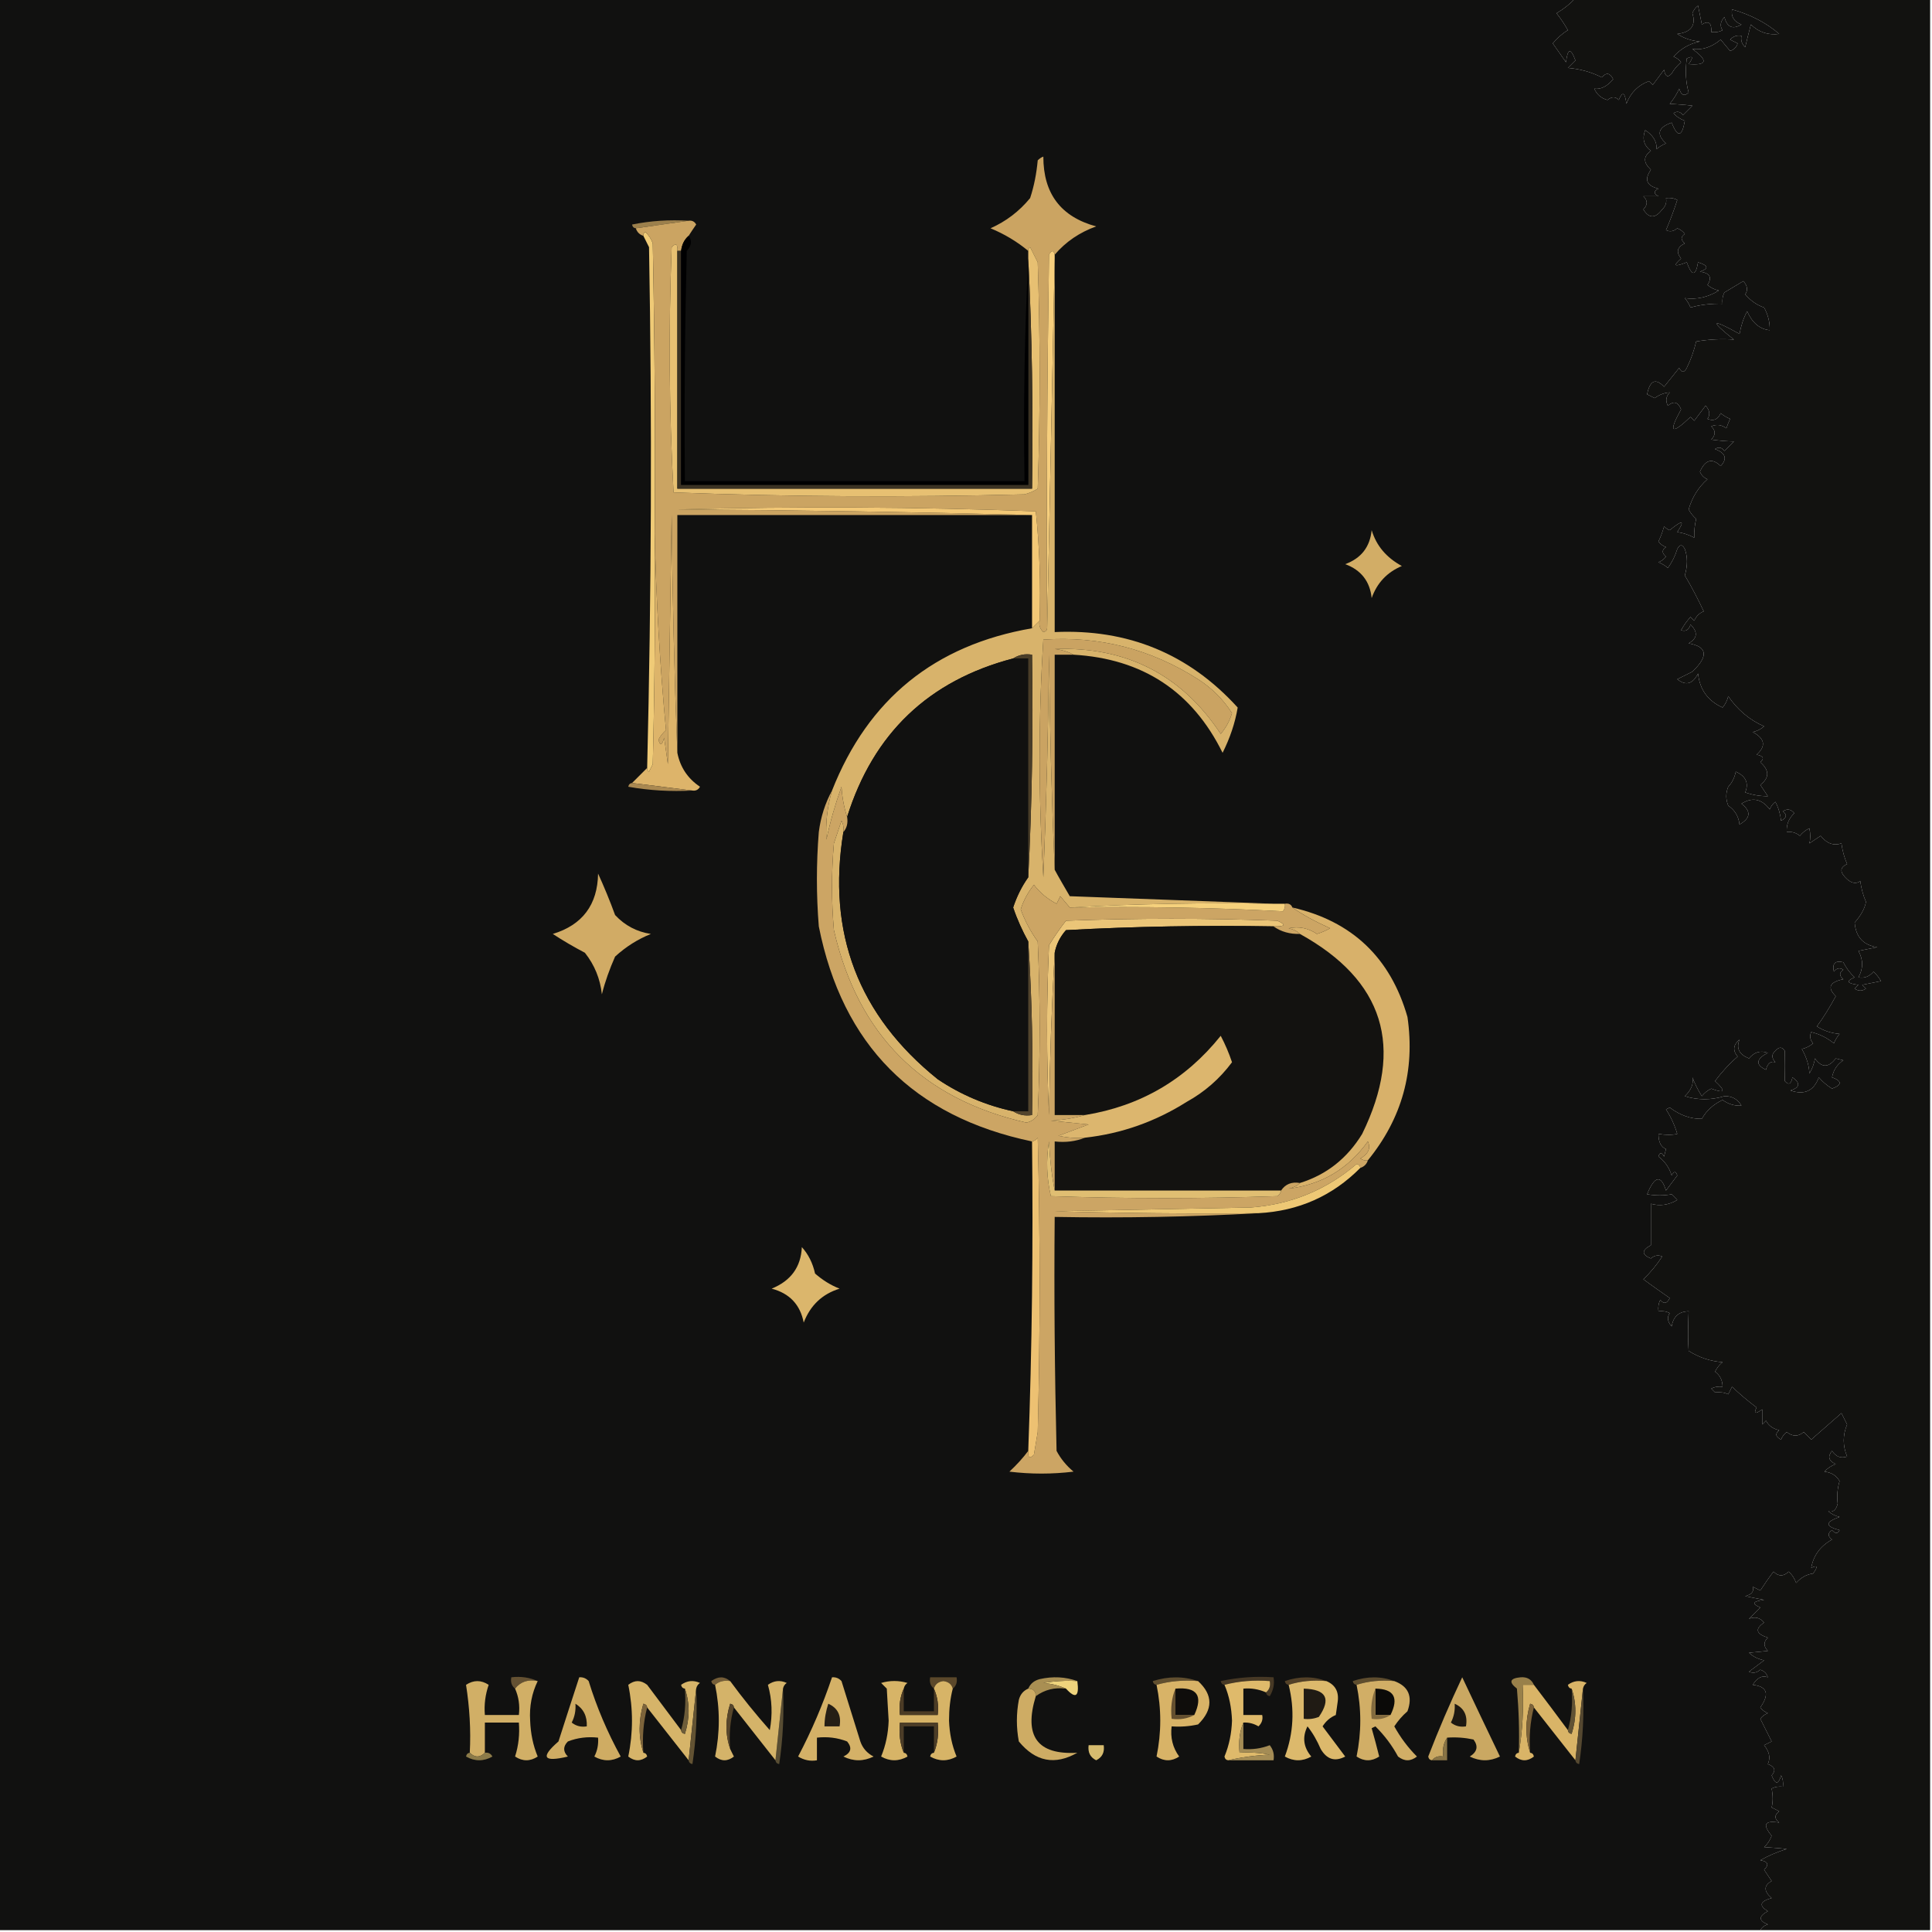 <?xml version="1.0" encoding="UTF-8"?>
<svg xmlns="http://www.w3.org/2000/svg" xmlns:xlink="http://www.w3.org/1999/xlink" width="32px" height="32px" viewBox="0 0 32 32" version="1.1">
<g id="surface1">
<path style=" stroke:none;fill-rule:evenodd;fill:rgb(6.667%,6.667%,6.275%);fill-opacity:1;" d="M -0.031 -0.031 C 8.676 -0.031 17.387 -0.031 26.094 -0.031 C 26.004 0.066 25.902 0.148 25.781 0.219 C 25.852 0.309 25.914 0.402 25.969 0.5 C 25.871 0.559 25.789 0.633 25.719 0.719 C 25.793 0.824 25.863 0.926 25.938 1.031 C 25.965 0.801 26.016 0.789 26.094 1 C 26.051 1.043 26.012 1.082 25.969 1.125 C 26.164 1.141 26.352 1.191 26.531 1.281 C 26.605 1.195 26.668 1.207 26.719 1.312 C 26.621 1.43 26.516 1.484 26.406 1.469 C 26.449 1.566 26.523 1.629 26.625 1.656 C 26.695 1.598 26.758 1.598 26.812 1.656 C 26.875 1.508 26.914 1.527 26.938 1.719 C 27.008 1.535 27.133 1.41 27.312 1.344 C 27.332 1.363 27.355 1.387 27.375 1.406 C 27.438 1.324 27.5 1.238 27.562 1.156 C 27.582 1.27 27.625 1.289 27.688 1.219 C 27.727 1.148 27.781 1.086 27.844 1.031 C 27.812 0.988 27.77 0.957 27.719 0.938 C 27.836 0.809 27.98 0.723 28.156 0.688 C 28.02 0.676 27.895 0.637 27.781 0.562 C 28.012 0.535 28.094 0.418 28.031 0.219 C 28.051 0.168 28.082 0.125 28.125 0.094 C 28.145 0.199 28.168 0.301 28.188 0.406 C 28.301 0.336 28.352 0.379 28.344 0.531 C 28.41 0.539 28.473 0.531 28.531 0.5 C 28.484 0.434 28.492 0.359 28.562 0.281 C 28.605 0.453 28.699 0.492 28.844 0.406 C 28.719 0.359 28.668 0.273 28.688 0.156 C 28.996 0.242 29.258 0.379 29.469 0.562 C 29.289 0.586 29.133 0.535 29 0.406 C 28.961 0.555 28.93 0.68 28.906 0.781 C 28.852 0.73 28.828 0.668 28.844 0.594 C 28.77 0.578 28.707 0.602 28.656 0.656 C 28.699 0.676 28.738 0.699 28.781 0.719 C 28.762 0.781 28.719 0.824 28.656 0.844 C 28.605 0.781 28.551 0.719 28.5 0.656 C 28.352 0.781 28.195 0.832 28.031 0.812 C 28.297 1.004 28.277 1.086 27.969 1.062 C 28.051 0.949 28.043 0.918 27.938 0.969 C 27.91 1.176 27.922 1.363 27.969 1.531 C 27.898 1.602 27.848 1.578 27.812 1.469 C 27.773 1.559 27.719 1.645 27.656 1.719 C 27.766 1.727 27.891 1.734 28.031 1.75 C 27.98 1.801 27.926 1.855 27.875 1.906 C 27.832 1.848 27.777 1.836 27.719 1.875 C 27.77 1.934 27.832 1.973 27.906 2 C 27.859 2.273 27.785 2.281 27.688 2.031 C 27.461 2.109 27.43 2.227 27.594 2.375 C 27.535 2.398 27.484 2.43 27.438 2.469 C 27.445 2.348 27.383 2.242 27.25 2.156 C 27.195 2.297 27.227 2.41 27.344 2.5 C 27.215 2.59 27.215 2.691 27.344 2.812 C 27.23 2.973 27.273 3.078 27.469 3.125 C 27.387 3.168 27.387 3.207 27.469 3.25 C 27.387 3.25 27.301 3.25 27.219 3.25 C 27.293 3.32 27.293 3.391 27.219 3.469 C 27.312 3.621 27.418 3.621 27.531 3.469 C 27.586 3.418 27.609 3.355 27.594 3.281 C 27.66 3.273 27.723 3.281 27.781 3.312 C 27.727 3.48 27.664 3.648 27.594 3.812 C 27.66 3.844 27.723 3.832 27.781 3.781 C 27.832 3.801 27.875 3.832 27.906 3.875 C 27.836 3.922 27.836 3.973 27.906 4.031 C 27.777 4.094 27.758 4.176 27.844 4.281 C 27.703 4.406 27.734 4.426 27.938 4.344 C 28.023 4.578 28.086 4.578 28.125 4.344 C 28.297 4.398 28.305 4.449 28.156 4.5 C 28.32 4.52 28.363 4.594 28.281 4.719 C 28.336 4.766 28.398 4.797 28.469 4.812 C 28.285 4.926 28.098 4.965 27.906 4.938 C 27.945 4.984 27.977 5.035 28 5.094 C 28.16 5.047 28.34 5.027 28.531 5.031 C 28.523 4.965 28.531 4.902 28.562 4.844 C 28.668 4.781 28.77 4.719 28.875 4.656 C 28.945 4.734 28.953 4.809 28.906 4.875 C 28.992 4.977 29.094 5.051 29.219 5.094 C 29.285 5.215 29.316 5.34 29.312 5.469 C 29.148 5.453 29.023 5.348 28.938 5.156 C 28.875 5.273 28.836 5.398 28.812 5.531 C 28.344 5.27 28.312 5.301 28.719 5.625 C 28.516 5.609 28.309 5.621 28.094 5.656 C 28.059 5.805 28.008 5.953 27.938 6.094 C 27.895 6.176 27.855 6.176 27.812 6.094 C 27.73 6.199 27.645 6.301 27.562 6.406 C 27.422 6.258 27.328 6.301 27.281 6.531 C 27.324 6.551 27.363 6.574 27.406 6.594 C 27.488 6.535 27.574 6.504 27.656 6.5 C 27.594 6.566 27.582 6.637 27.625 6.719 C 27.723 6.637 27.793 6.656 27.844 6.781 C 27.629 7.168 27.684 7.207 28 6.906 C 28.02 6.926 28.043 6.949 28.062 6.969 C 28.125 6.887 28.188 6.801 28.25 6.719 C 28.32 6.797 28.328 6.871 28.281 6.938 C 28.383 6.98 28.453 6.949 28.5 6.844 C 28.547 6.883 28.598 6.914 28.656 6.938 C 28.629 6.996 28.609 7.047 28.594 7.094 C 28.516 7.035 28.43 7.023 28.344 7.062 C 28.418 7.133 28.418 7.203 28.344 7.281 C 28.457 7.297 28.582 7.309 28.719 7.312 C 28.668 7.363 28.613 7.418 28.562 7.469 C 28.52 7.41 28.465 7.398 28.406 7.438 C 28.582 7.504 28.613 7.598 28.5 7.719 C 28.359 7.582 28.246 7.613 28.156 7.812 C 28.18 7.871 28.223 7.914 28.281 7.938 C 28.129 8.07 28.027 8.238 27.969 8.438 C 28 8.496 28.043 8.551 28.094 8.594 C 28.07 8.688 28.059 8.793 28.062 8.906 C 27.977 8.859 27.883 8.828 27.781 8.812 C 27.91 8.617 27.871 8.605 27.656 8.781 C 27.621 8.77 27.59 8.746 27.562 8.719 C 27.539 8.805 27.508 8.887 27.469 8.969 C 27.5 9.012 27.543 9.043 27.594 9.062 C 27.523 9.109 27.523 9.16 27.594 9.219 C 27.562 9.262 27.52 9.293 27.469 9.312 C 27.527 9.336 27.578 9.367 27.625 9.406 C 27.695 9.312 27.746 9.207 27.781 9.094 C 27.824 9.012 27.863 9.012 27.906 9.094 C 27.953 9.223 27.953 9.367 27.906 9.531 C 28.023 9.727 28.125 9.926 28.219 10.125 C 28.145 10.156 28.094 10.207 28.062 10.281 C 28.043 10.262 28.02 10.238 28 10.219 C 27.941 10.285 27.887 10.359 27.844 10.438 C 27.922 10.465 27.973 10.434 28 10.344 C 28.125 10.469 28.117 10.57 27.969 10.656 C 28.281 10.711 28.301 10.867 28.031 11.125 C 27.949 11.168 27.863 11.207 27.781 11.25 C 27.922 11.363 28.035 11.332 28.125 11.156 C 28.152 11.422 28.289 11.609 28.531 11.719 C 28.578 11.664 28.609 11.602 28.625 11.531 C 28.777 11.754 28.973 11.922 29.219 12.031 C 29.164 12.078 29.102 12.109 29.031 12.125 C 29.234 12.234 29.254 12.359 29.094 12.5 C 29.207 12.52 29.227 12.562 29.156 12.625 C 29.309 12.758 29.309 12.883 29.156 13 C 29.199 13.062 29.238 13.125 29.281 13.188 C 29.156 13.188 29.031 13.168 28.906 13.125 C 28.969 12.973 28.918 12.855 28.75 12.781 C 28.73 12.879 28.691 12.961 28.625 13.031 C 28.582 13.137 28.582 13.238 28.625 13.344 C 28.734 13.418 28.797 13.523 28.812 13.656 C 28.996 13.551 29.008 13.438 28.844 13.312 C 29.023 13.199 29.18 13.23 29.312 13.406 C 29.332 13.355 29.363 13.312 29.406 13.281 C 29.457 13.379 29.488 13.484 29.5 13.594 C 29.594 13.547 29.602 13.496 29.531 13.438 C 29.602 13.391 29.664 13.402 29.719 13.469 C 29.629 13.555 29.586 13.656 29.594 13.781 C 29.676 13.77 29.75 13.793 29.812 13.844 C 29.855 13.789 29.906 13.75 29.969 13.719 C 29.988 13.812 29.988 13.895 29.969 13.969 C 30.031 13.926 30.094 13.887 30.156 13.844 C 30.258 13.973 30.371 14.012 30.5 13.969 C 30.516 14.09 30.547 14.203 30.594 14.312 C 30.469 14.367 30.469 14.449 30.594 14.562 C 30.672 14.633 30.746 14.641 30.812 14.594 C 30.828 14.715 30.859 14.828 30.906 14.938 C 30.887 15.047 30.824 15.16 30.719 15.281 C 30.738 15.52 30.863 15.656 31.094 15.688 C 30.988 15.707 30.887 15.73 30.781 15.75 C 30.863 15.895 30.863 16.043 30.781 16.188 C 30.879 16.207 30.961 16.176 31.031 16.094 C 31.082 16.141 31.121 16.191 31.156 16.25 C 31.051 16.27 30.949 16.293 30.844 16.312 C 30.863 16.332 30.887 16.355 30.906 16.375 C 30.844 16.418 30.781 16.418 30.719 16.375 C 30.738 16.355 30.762 16.332 30.781 16.312 C 30.59 16.289 30.57 16.25 30.719 16.188 C 30.641 16.117 30.578 16.031 30.531 15.938 C 30.395 15.906 30.344 15.957 30.375 16.094 C 30.418 16.035 30.473 16.023 30.531 16.062 C 30.461 16.109 30.461 16.16 30.531 16.219 C 30.301 16.266 30.262 16.359 30.406 16.5 C 30.312 16.672 30.211 16.84 30.094 17 C 30.207 17.074 30.332 17.113 30.469 17.125 C 30.43 17.172 30.398 17.223 30.375 17.281 C 30.266 17.191 30.141 17.129 30 17.094 C 29.969 17.16 29.98 17.223 30.031 17.281 C 29.977 17.328 29.914 17.359 29.844 17.375 C 29.926 17.52 29.965 17.656 29.969 17.781 C 30.016 17.703 30.047 17.621 30.062 17.531 C 30.172 17.688 30.285 17.688 30.406 17.531 C 30.449 17.543 30.488 17.551 30.531 17.562 C 30.43 17.629 30.367 17.723 30.344 17.844 C 30.512 17.906 30.512 17.969 30.344 18.031 C 30.262 17.98 30.188 17.918 30.125 17.844 C 30.043 18.07 29.887 18.141 29.656 18.062 C 29.812 18.012 29.824 17.938 29.688 17.844 C 29.668 17.957 29.625 17.977 29.562 17.906 C 29.566 17.742 29.566 17.574 29.562 17.406 C 29.516 17.336 29.465 17.336 29.406 17.406 C 29.34 17.461 29.34 17.523 29.406 17.594 C 29.332 17.57 29.277 17.609 29.25 17.719 C 29.074 17.637 29.082 17.543 29.281 17.438 C 29.156 17.395 29.055 17.426 28.969 17.531 C 28.805 17.465 28.754 17.363 28.812 17.219 C 28.707 17.305 28.695 17.398 28.781 17.5 C 28.641 17.621 28.516 17.758 28.406 17.906 C 28.59 18.074 28.57 18.117 28.344 18.031 C 28.281 18.062 28.23 18.102 28.188 18.156 C 28.125 18.059 28.074 17.953 28.031 17.844 C 28.055 17.949 28.012 18.055 27.906 18.156 C 28.121 18.223 28.34 18.223 28.562 18.156 C 28.688 18.152 28.781 18.207 28.844 18.312 C 28.734 18.32 28.629 18.289 28.531 18.219 C 28.383 18.289 28.266 18.391 28.188 18.531 C 28.004 18.535 27.828 18.473 27.656 18.344 C 27.637 18.355 27.613 18.363 27.594 18.375 C 27.676 18.5 27.738 18.637 27.781 18.781 C 27.695 18.801 27.59 18.801 27.469 18.781 C 27.469 18.918 27.512 19 27.594 19.031 C 27.582 19.074 27.574 19.113 27.562 19.156 C 27.523 19.082 27.492 19.082 27.469 19.156 C 27.574 19.234 27.648 19.34 27.688 19.469 C 27.727 19.395 27.758 19.395 27.781 19.469 C 27.719 19.551 27.656 19.637 27.594 19.719 C 27.512 19.453 27.406 19.473 27.281 19.781 C 27.426 19.805 27.559 19.805 27.688 19.781 C 27.719 19.812 27.75 19.844 27.781 19.875 C 27.637 19.961 27.488 19.98 27.344 19.938 C 27.344 20.188 27.344 20.418 27.344 20.625 C 27.188 20.707 27.188 20.781 27.344 20.844 C 27.402 20.793 27.465 20.781 27.531 20.812 C 27.441 20.949 27.34 21.074 27.219 21.188 C 27.363 21.297 27.512 21.398 27.656 21.5 C 27.609 21.594 27.559 21.602 27.5 21.531 C 27.469 21.59 27.461 21.652 27.469 21.719 C 27.535 21.711 27.598 21.719 27.656 21.75 C 27.609 21.816 27.617 21.891 27.688 21.969 C 27.715 21.805 27.809 21.723 27.969 21.719 C 27.957 21.996 27.957 22.215 27.969 22.375 C 28.141 22.484 28.328 22.547 28.531 22.562 C 28.477 22.605 28.438 22.656 28.406 22.719 C 28.492 22.781 28.531 22.867 28.531 22.969 C 28.465 22.961 28.402 22.969 28.344 23 C 28.363 23.02 28.387 23.043 28.406 23.062 C 28.488 23.055 28.562 23.062 28.625 23.094 C 28.645 23.051 28.668 23.012 28.688 22.969 C 28.816 23.09 28.949 23.203 29.094 23.312 C 29.043 23.418 29.074 23.426 29.188 23.344 C 29.188 23.426 29.188 23.512 29.188 23.594 C 29.207 23.574 29.23 23.551 29.25 23.531 C 29.297 23.617 29.371 23.668 29.469 23.688 C 29.398 23.746 29.406 23.797 29.5 23.844 C 29.52 23.793 29.551 23.75 29.594 23.719 C 29.691 23.797 29.785 23.797 29.875 23.719 C 29.918 23.762 29.957 23.801 30 23.844 C 30.168 23.699 30.332 23.551 30.5 23.406 C 30.531 23.469 30.562 23.531 30.594 23.594 C 30.52 23.77 30.52 23.945 30.594 24.125 C 30.492 24.16 30.41 24.129 30.344 24.031 C 30.266 24.125 30.289 24.199 30.406 24.25 C 30.332 24.277 30.27 24.316 30.219 24.375 C 30.332 24.387 30.414 24.438 30.469 24.531 C 30.434 24.652 30.422 24.777 30.438 24.906 C 30.41 25.016 30.355 25.055 30.281 25.031 C 30.336 25.078 30.398 25.109 30.469 25.125 C 30.227 25.211 30.227 25.281 30.469 25.344 C 30.441 25.406 30.398 25.406 30.344 25.344 C 30.27 25.391 30.27 25.445 30.344 25.5 C 30.148 25.609 30.035 25.766 30 25.969 C 30.105 25.918 30.113 25.949 30.031 26.062 C 29.918 26.078 29.824 26.133 29.75 26.219 C 29.723 26.145 29.684 26.082 29.625 26.031 C 29.543 26.113 29.457 26.113 29.375 26.031 C 29.297 26.133 29.227 26.234 29.156 26.344 C 29.113 26.324 29.074 26.301 29.031 26.281 C 29.055 26.355 29.016 26.41 28.906 26.438 C 29.012 26.457 29.113 26.48 29.219 26.5 C 29.027 26.523 29.008 26.562 29.156 26.625 C 29.094 26.688 29.031 26.75 28.969 26.812 C 29.07 26.773 29.152 26.793 29.219 26.875 C 29.062 26.98 29.086 27.062 29.281 27.125 C 29.207 27.195 29.207 27.266 29.281 27.344 C 29.191 27.352 29.09 27.363 28.969 27.375 C 29.039 27.441 29.121 27.48 29.219 27.5 C 29.137 27.562 29.051 27.625 28.969 27.688 C 29.035 27.719 29.098 27.707 29.156 27.656 C 29.219 27.676 29.262 27.719 29.281 27.781 C 29.184 27.746 29.102 27.789 29.031 27.906 C 29.273 27.934 29.312 28.059 29.156 28.281 C 29.188 28.324 29.23 28.355 29.281 28.375 C 29.23 28.395 29.188 28.426 29.156 28.469 C 29.219 28.594 29.281 28.719 29.344 28.844 C 29.301 28.863 29.262 28.887 29.219 28.906 C 29.305 29.012 29.328 29.113 29.281 29.219 C 29.398 29.262 29.418 29.324 29.344 29.406 C 29.406 29.562 29.457 29.562 29.5 29.406 C 29.531 29.465 29.539 29.527 29.531 29.594 C 29.465 29.586 29.402 29.594 29.344 29.625 C 29.367 29.738 29.367 29.844 29.344 29.938 C 29.387 29.957 29.426 29.98 29.469 30 C 29.387 30.062 29.387 30.125 29.469 30.188 C 29.227 30.148 29.188 30.219 29.344 30.406 C 29.316 30.48 29.277 30.543 29.219 30.594 C 29.328 30.602 29.453 30.609 29.594 30.625 C 29.441 30.672 29.293 30.734 29.156 30.812 C 29.285 30.832 29.305 30.887 29.219 30.969 C 29.262 31.031 29.301 31.094 29.344 31.156 C 29.211 31.23 29.211 31.324 29.344 31.438 C 29.148 31.492 29.129 31.562 29.281 31.656 C 29.125 31.738 29.125 31.812 29.281 31.875 C 29.223 31.891 29.184 31.922 29.156 31.969 C 19.426 31.969 9.699 31.969 -0.031 31.969 C -0.031 21.301 -0.031 10.637 -0.031 -0.031 Z M -0.031 -0.031 "/>
<path style=" stroke:none;fill-rule:evenodd;fill:rgb(61.176%,50.196%,29.804%);fill-opacity:1;" d="M 11.406 3.656 C 11.113 3.699 10.824 3.738 10.531 3.781 C 10.496 3.777 10.477 3.758 10.469 3.719 C 10.777 3.656 11.09 3.637 11.406 3.656 Z M 11.406 3.656 "/>
<path style=" stroke:none;fill-rule:evenodd;fill:rgb(94.118%,79.608%,46.667%);fill-opacity:1;" d="M 10.844 8.844 C 10.855 10.113 10.844 11.387 10.812 12.656 C 10.793 12.699 10.77 12.738 10.75 12.781 C 10.727 12.766 10.715 12.746 10.719 12.719 C 10.789 9.848 10.801 6.973 10.75 4.094 C 10.719 4.031 10.688 3.969 10.656 3.906 C 10.652 3.879 10.664 3.859 10.688 3.844 C 10.746 3.895 10.785 3.957 10.812 4.031 C 10.844 5.637 10.855 7.238 10.844 8.844 Z M 10.844 8.844 "/>
<path style=" stroke:none;fill-rule:evenodd;fill:rgb(79.608%,64.314%,38.431%);fill-opacity:1;" d="M 17.469 4.219 C 17.449 4.141 17.418 4.141 17.375 4.219 C 17.344 6.281 17.332 8.344 17.344 10.406 C 17.34 10.441 17.32 10.461 17.281 10.469 C 17.227 10.418 17.203 10.355 17.219 10.281 C 17.238 9.672 17.219 9.07 17.156 8.469 C 15.176 8.395 13.199 8.387 11.219 8.438 C 13.188 8.449 15.145 8.48 17.094 8.531 C 15.137 8.531 13.176 8.531 11.219 8.531 C 11.219 9.844 11.219 11.156 11.219 12.469 C 11.168 11.168 11.137 9.855 11.125 8.531 C 11.105 9.906 11.082 11.281 11.062 12.656 C 11.043 12.512 11.02 12.363 11 12.219 C 10.965 12.352 10.934 12.359 10.906 12.25 C 10.938 12.191 10.98 12.137 11.031 12.094 C 10.93 11.012 10.867 9.926 10.844 8.844 C 10.855 7.238 10.844 5.637 10.812 4.031 C 10.785 3.957 10.746 3.895 10.688 3.844 C 10.664 3.859 10.652 3.879 10.656 3.906 C 10.594 3.887 10.551 3.844 10.531 3.781 C 10.824 3.738 11.113 3.699 11.406 3.656 C 11.461 3.648 11.504 3.668 11.531 3.719 C 11.488 3.781 11.445 3.844 11.406 3.906 C 11.332 3.969 11.293 4.055 11.281 4.156 C 11.262 4.156 11.238 4.156 11.219 4.156 C 11.227 4.039 11.195 4.02 11.125 4.094 C 11.074 5.449 11.082 6.801 11.156 8.156 C 13.09 8.23 15.027 8.238 16.969 8.188 C 17.047 8.168 17.121 8.137 17.188 8.094 C 17.23 6.844 17.23 5.594 17.188 4.344 C 17.145 4.262 17.105 4.176 17.062 4.094 C 17.039 4.109 17.027 4.129 17.031 4.156 C 16.844 4 16.633 3.875 16.406 3.781 C 16.66 3.668 16.879 3.504 17.062 3.281 C 17.129 3.078 17.168 2.871 17.188 2.656 C 17.215 2.629 17.246 2.605 17.281 2.594 C 17.281 3.207 17.57 3.59 18.156 3.75 C 17.883 3.848 17.652 4.004 17.469 4.219 Z M 17.469 4.219 "/>
<path style=" stroke:none;fill-rule:evenodd;fill:rgb(90.588%,75.294%,44.706%);fill-opacity:1;" d="M 11.219 4.156 C 11.219 5.469 11.219 6.781 11.219 8.094 C 13.176 8.094 15.137 8.094 17.094 8.094 C 17.113 6.812 17.094 5.543 17.031 4.281 C 17.031 4.238 17.031 4.199 17.031 4.156 C 17.027 4.129 17.039 4.109 17.062 4.094 C 17.105 4.176 17.145 4.262 17.188 4.344 C 17.23 5.594 17.23 6.844 17.188 8.094 C 17.121 8.137 17.047 8.168 16.969 8.188 C 15.027 8.238 13.09 8.23 11.156 8.156 C 11.082 6.801 11.074 5.449 11.125 4.094 C 11.195 4.02 11.227 4.039 11.219 4.156 Z M 11.219 4.156 "/>
<path style=" stroke:none;fill-rule:evenodd;fill:rgb(23.137%,19.608%,13.725%);fill-opacity:1;" d="M 11.219 4.156 C 11.238 4.156 11.262 4.156 11.281 4.156 C 11.281 5.449 11.281 6.738 11.281 8.031 C 13.199 8.031 15.113 8.031 17.031 8.031 C 17.031 6.781 17.031 5.531 17.031 4.281 C 17.094 5.543 17.113 6.812 17.094 8.094 C 15.137 8.094 13.176 8.094 11.219 8.094 C 11.219 6.781 11.219 5.469 11.219 4.156 Z M 11.219 4.156 "/>
<path style=" stroke:none;fill-rule:evenodd;fill:rgb(0%,0%,0.392%);fill-opacity:1;" d="M 11.406 3.906 C 11.465 3.984 11.457 4.066 11.375 4.156 C 11.344 5.426 11.332 6.699 11.344 7.969 C 13.219 7.969 15.094 7.969 16.969 7.969 C 16.949 6.73 16.969 5.5 17.031 4.281 C 17.031 5.531 17.031 6.781 17.031 8.031 C 15.113 8.031 13.199 8.031 11.281 8.031 C 11.281 6.738 11.281 5.449 11.281 4.156 C 11.293 4.055 11.332 3.969 11.406 3.906 Z M 11.406 3.906 "/>
<path style=" stroke:none;fill-rule:evenodd;fill:rgb(96.863%,81.176%,49.02%);fill-opacity:1;" d="M 17.469 4.219 C 17.469 4.238 17.469 4.262 17.469 4.281 C 17.426 6.324 17.387 8.363 17.344 10.406 C 17.332 8.344 17.344 6.281 17.375 4.219 C 17.418 4.141 17.449 4.141 17.469 4.219 Z M 17.469 4.219 "/>
<path style=" stroke:none;fill-rule:evenodd;fill:rgb(82.353%,67.843%,40%);fill-opacity:1;" d="M 22.719 8.781 C 22.797 9.039 22.961 9.234 23.219 9.375 C 22.977 9.477 22.809 9.652 22.719 9.906 C 22.691 9.629 22.543 9.441 22.281 9.344 C 22.547 9.246 22.691 9.059 22.719 8.781 Z M 22.719 8.781 "/>
<path style=" stroke:none;fill-rule:evenodd;fill:rgb(7.059%,7.059%,6.275%);fill-opacity:1;" d="M 26.094 -0.031 C 28.051 -0.031 30.012 -0.031 31.969 -0.031 C 31.969 10.637 31.969 21.301 31.969 31.969 C 31.031 31.969 30.094 31.969 29.156 31.969 C 29.184 31.922 29.223 31.891 29.281 31.875 C 29.125 31.812 29.125 31.738 29.281 31.656 C 29.129 31.562 29.148 31.492 29.344 31.438 C 29.211 31.324 29.211 31.23 29.344 31.156 C 29.301 31.094 29.262 31.031 29.219 30.969 C 29.305 30.887 29.285 30.832 29.156 30.812 C 29.293 30.734 29.441 30.672 29.594 30.625 C 29.453 30.609 29.328 30.602 29.219 30.594 C 29.277 30.543 29.316 30.48 29.344 30.406 C 29.188 30.219 29.227 30.148 29.469 30.188 C 29.387 30.125 29.387 30.062 29.469 30 C 29.426 29.98 29.387 29.957 29.344 29.938 C 29.367 29.844 29.367 29.738 29.344 29.625 C 29.402 29.594 29.465 29.586 29.531 29.594 C 29.539 29.527 29.531 29.465 29.5 29.406 C 29.457 29.562 29.406 29.562 29.344 29.406 C 29.418 29.324 29.398 29.262 29.281 29.219 C 29.328 29.113 29.305 29.012 29.219 28.906 C 29.262 28.887 29.301 28.863 29.344 28.844 C 29.281 28.719 29.219 28.594 29.156 28.469 C 29.188 28.426 29.23 28.395 29.281 28.375 C 29.23 28.355 29.188 28.324 29.156 28.281 C 29.312 28.059 29.273 27.934 29.031 27.906 C 29.102 27.789 29.184 27.746 29.281 27.781 C 29.262 27.719 29.219 27.676 29.156 27.656 C 29.098 27.707 29.035 27.719 28.969 27.688 C 29.051 27.625 29.137 27.562 29.219 27.5 C 29.121 27.48 29.039 27.441 28.969 27.375 C 29.09 27.363 29.191 27.352 29.281 27.344 C 29.207 27.266 29.207 27.195 29.281 27.125 C 29.086 27.062 29.062 26.98 29.219 26.875 C 29.152 26.793 29.07 26.773 28.969 26.812 C 29.031 26.75 29.094 26.688 29.156 26.625 C 29.008 26.562 29.027 26.523 29.219 26.5 C 29.113 26.48 29.012 26.457 28.906 26.438 C 29.016 26.41 29.055 26.355 29.031 26.281 C 29.074 26.301 29.113 26.324 29.156 26.344 C 29.227 26.234 29.297 26.133 29.375 26.031 C 29.457 26.113 29.543 26.113 29.625 26.031 C 29.684 26.082 29.723 26.145 29.75 26.219 C 29.824 26.133 29.918 26.078 30.031 26.062 C 30.113 25.949 30.105 25.918 30 25.969 C 30.035 25.766 30.148 25.609 30.344 25.5 C 30.27 25.445 30.27 25.391 30.344 25.344 C 30.398 25.406 30.441 25.406 30.469 25.344 C 30.227 25.281 30.227 25.211 30.469 25.125 C 30.398 25.109 30.336 25.078 30.281 25.031 C 30.355 25.055 30.41 25.016 30.438 24.906 C 30.422 24.777 30.434 24.652 30.469 24.531 C 30.414 24.438 30.332 24.387 30.219 24.375 C 30.27 24.316 30.332 24.277 30.406 24.25 C 30.289 24.199 30.266 24.125 30.344 24.031 C 30.41 24.129 30.492 24.16 30.594 24.125 C 30.52 23.945 30.52 23.77 30.594 23.594 C 30.562 23.531 30.531 23.469 30.5 23.406 C 30.332 23.551 30.168 23.699 30 23.844 C 29.957 23.801 29.918 23.762 29.875 23.719 C 29.785 23.797 29.691 23.797 29.594 23.719 C 29.551 23.75 29.52 23.793 29.5 23.844 C 29.406 23.797 29.398 23.746 29.469 23.688 C 29.371 23.668 29.297 23.617 29.25 23.531 C 29.23 23.551 29.207 23.574 29.188 23.594 C 29.188 23.512 29.188 23.426 29.188 23.344 C 29.074 23.426 29.043 23.418 29.094 23.312 C 28.949 23.203 28.816 23.09 28.688 22.969 C 28.668 23.012 28.645 23.051 28.625 23.094 C 28.562 23.062 28.488 23.055 28.406 23.062 C 28.387 23.043 28.363 23.02 28.344 23 C 28.402 22.969 28.465 22.961 28.531 22.969 C 28.531 22.867 28.492 22.781 28.406 22.719 C 28.438 22.656 28.477 22.605 28.531 22.562 C 28.328 22.547 28.141 22.484 27.969 22.375 C 27.957 22.215 27.957 21.996 27.969 21.719 C 27.809 21.723 27.715 21.805 27.688 21.969 C 27.617 21.891 27.609 21.816 27.656 21.75 C 27.598 21.719 27.535 21.711 27.469 21.719 C 27.461 21.652 27.469 21.59 27.5 21.531 C 27.559 21.602 27.609 21.594 27.656 21.5 C 27.512 21.398 27.363 21.297 27.219 21.188 C 27.34 21.074 27.441 20.949 27.531 20.812 C 27.465 20.781 27.402 20.793 27.344 20.844 C 27.188 20.781 27.188 20.707 27.344 20.625 C 27.344 20.418 27.344 20.188 27.344 19.938 C 27.488 19.98 27.637 19.961 27.781 19.875 C 27.75 19.844 27.719 19.812 27.688 19.781 C 27.559 19.805 27.426 19.805 27.281 19.781 C 27.406 19.473 27.512 19.453 27.594 19.719 C 27.656 19.637 27.719 19.551 27.781 19.469 C 27.758 19.395 27.727 19.395 27.688 19.469 C 27.648 19.34 27.574 19.234 27.469 19.156 C 27.492 19.082 27.523 19.082 27.562 19.156 C 27.574 19.113 27.582 19.074 27.594 19.031 C 27.512 19 27.469 18.918 27.469 18.781 C 27.59 18.801 27.695 18.801 27.781 18.781 C 27.738 18.637 27.676 18.5 27.594 18.375 C 27.613 18.363 27.637 18.355 27.656 18.344 C 27.828 18.473 28.004 18.535 28.188 18.531 C 28.266 18.391 28.383 18.289 28.531 18.219 C 28.629 18.289 28.734 18.32 28.844 18.312 C 28.781 18.207 28.688 18.152 28.562 18.156 C 28.34 18.223 28.121 18.223 27.906 18.156 C 28.012 18.055 28.055 17.949 28.031 17.844 C 28.074 17.953 28.125 18.059 28.188 18.156 C 28.23 18.102 28.281 18.062 28.344 18.031 C 28.57 18.117 28.59 18.074 28.406 17.906 C 28.516 17.758 28.641 17.621 28.781 17.5 C 28.695 17.398 28.707 17.305 28.812 17.219 C 28.754 17.363 28.805 17.465 28.969 17.531 C 29.055 17.426 29.156 17.395 29.281 17.438 C 29.082 17.543 29.074 17.637 29.25 17.719 C 29.277 17.609 29.332 17.57 29.406 17.594 C 29.34 17.523 29.34 17.461 29.406 17.406 C 29.465 17.336 29.516 17.336 29.562 17.406 C 29.566 17.574 29.566 17.742 29.562 17.906 C 29.625 17.977 29.668 17.957 29.688 17.844 C 29.824 17.938 29.812 18.012 29.656 18.062 C 29.887 18.141 30.043 18.07 30.125 17.844 C 30.188 17.918 30.262 17.98 30.344 18.031 C 30.512 17.969 30.512 17.906 30.344 17.844 C 30.367 17.723 30.43 17.629 30.531 17.562 C 30.488 17.551 30.449 17.543 30.406 17.531 C 30.285 17.688 30.172 17.688 30.062 17.531 C 30.047 17.621 30.016 17.703 29.969 17.781 C 29.965 17.656 29.926 17.52 29.844 17.375 C 29.914 17.359 29.977 17.328 30.031 17.281 C 29.98 17.223 29.969 17.16 30 17.094 C 30.141 17.129 30.266 17.191 30.375 17.281 C 30.398 17.223 30.43 17.172 30.469 17.125 C 30.332 17.113 30.207 17.074 30.094 17 C 30.211 16.84 30.312 16.672 30.406 16.5 C 30.262 16.359 30.301 16.266 30.531 16.219 C 30.461 16.16 30.461 16.109 30.531 16.062 C 30.473 16.023 30.418 16.035 30.375 16.094 C 30.344 15.957 30.395 15.906 30.531 15.938 C 30.578 16.031 30.641 16.117 30.719 16.188 C 30.57 16.25 30.59 16.289 30.781 16.312 C 30.762 16.332 30.738 16.355 30.719 16.375 C 30.781 16.418 30.844 16.418 30.906 16.375 C 30.887 16.355 30.863 16.332 30.844 16.312 C 30.949 16.293 31.051 16.27 31.156 16.25 C 31.121 16.191 31.082 16.141 31.031 16.094 C 30.961 16.176 30.879 16.207 30.781 16.188 C 30.863 16.043 30.863 15.895 30.781 15.75 C 30.887 15.73 30.988 15.707 31.094 15.688 C 30.863 15.656 30.738 15.52 30.719 15.281 C 30.824 15.16 30.887 15.047 30.906 14.938 C 30.859 14.828 30.828 14.715 30.812 14.594 C 30.746 14.641 30.672 14.633 30.594 14.562 C 30.469 14.449 30.469 14.367 30.594 14.312 C 30.547 14.203 30.516 14.09 30.5 13.969 C 30.371 14.012 30.258 13.973 30.156 13.844 C 30.094 13.887 30.031 13.926 29.969 13.969 C 29.988 13.895 29.988 13.812 29.969 13.719 C 29.906 13.75 29.855 13.789 29.812 13.844 C 29.75 13.793 29.676 13.77 29.594 13.781 C 29.586 13.656 29.629 13.555 29.719 13.469 C 29.664 13.402 29.602 13.391 29.531 13.438 C 29.602 13.496 29.594 13.547 29.5 13.594 C 29.488 13.484 29.457 13.379 29.406 13.281 C 29.363 13.312 29.332 13.355 29.312 13.406 C 29.18 13.23 29.023 13.199 28.844 13.312 C 29.008 13.438 28.996 13.551 28.812 13.656 C 28.797 13.523 28.734 13.418 28.625 13.344 C 28.582 13.238 28.582 13.137 28.625 13.031 C 28.691 12.961 28.73 12.879 28.75 12.781 C 28.918 12.855 28.969 12.973 28.906 13.125 C 29.031 13.168 29.156 13.188 29.281 13.188 C 29.238 13.125 29.199 13.062 29.156 13 C 29.309 12.883 29.309 12.758 29.156 12.625 C 29.227 12.562 29.207 12.52 29.094 12.5 C 29.254 12.359 29.234 12.234 29.031 12.125 C 29.102 12.109 29.164 12.078 29.219 12.031 C 28.973 11.922 28.777 11.754 28.625 11.531 C 28.609 11.602 28.578 11.664 28.531 11.719 C 28.289 11.609 28.152 11.422 28.125 11.156 C 28.035 11.332 27.922 11.363 27.781 11.25 C 27.863 11.207 27.949 11.168 28.031 11.125 C 28.301 10.867 28.281 10.711 27.969 10.656 C 28.117 10.57 28.125 10.469 28 10.344 C 27.973 10.434 27.922 10.465 27.844 10.438 C 27.887 10.359 27.941 10.285 28 10.219 C 28.02 10.238 28.043 10.262 28.062 10.281 C 28.094 10.207 28.145 10.156 28.219 10.125 C 28.125 9.926 28.023 9.727 27.906 9.531 C 27.953 9.367 27.953 9.223 27.906 9.094 C 27.863 9.012 27.824 9.012 27.781 9.094 C 27.746 9.207 27.695 9.312 27.625 9.406 C 27.578 9.367 27.527 9.336 27.469 9.312 C 27.52 9.293 27.562 9.262 27.594 9.219 C 27.523 9.16 27.523 9.109 27.594 9.062 C 27.543 9.043 27.5 9.012 27.469 8.969 C 27.508 8.887 27.539 8.805 27.562 8.719 C 27.59 8.746 27.621 8.77 27.656 8.781 C 27.871 8.605 27.91 8.617 27.781 8.812 C 27.883 8.828 27.977 8.859 28.062 8.906 C 28.059 8.793 28.07 8.688 28.094 8.594 C 28.043 8.551 28 8.496 27.969 8.438 C 28.027 8.238 28.129 8.07 28.281 7.938 C 28.223 7.914 28.18 7.871 28.156 7.812 C 28.246 7.613 28.359 7.582 28.5 7.719 C 28.613 7.598 28.582 7.504 28.406 7.438 C 28.465 7.398 28.52 7.41 28.562 7.469 C 28.613 7.418 28.668 7.363 28.719 7.312 C 28.582 7.309 28.457 7.297 28.344 7.281 C 28.418 7.203 28.418 7.133 28.344 7.062 C 28.43 7.023 28.516 7.035 28.594 7.094 C 28.609 7.047 28.629 6.996 28.656 6.938 C 28.598 6.914 28.547 6.883 28.5 6.844 C 28.453 6.949 28.383 6.98 28.281 6.938 C 28.328 6.871 28.32 6.797 28.25 6.719 C 28.188 6.801 28.125 6.887 28.062 6.969 C 28.043 6.949 28.02 6.926 28 6.906 C 27.684 7.207 27.629 7.168 27.844 6.781 C 27.793 6.656 27.723 6.637 27.625 6.719 C 27.582 6.637 27.594 6.566 27.656 6.5 C 27.574 6.504 27.488 6.535 27.406 6.594 C 27.363 6.574 27.324 6.551 27.281 6.531 C 27.328 6.301 27.422 6.258 27.562 6.406 C 27.645 6.301 27.73 6.199 27.812 6.094 C 27.855 6.176 27.895 6.176 27.938 6.094 C 28.008 5.953 28.059 5.805 28.094 5.656 C 28.309 5.621 28.516 5.609 28.719 5.625 C 28.312 5.301 28.344 5.27 28.812 5.531 C 28.836 5.398 28.875 5.273 28.938 5.156 C 29.023 5.348 29.148 5.453 29.312 5.469 C 29.316 5.34 29.285 5.215 29.219 5.094 C 29.094 5.051 28.992 4.977 28.906 4.875 C 28.953 4.809 28.945 4.734 28.875 4.656 C 28.77 4.719 28.668 4.781 28.562 4.844 C 28.531 4.902 28.523 4.965 28.531 5.031 C 28.34 5.027 28.16 5.047 28 5.094 C 27.977 5.035 27.945 4.984 27.906 4.938 C 28.098 4.965 28.285 4.926 28.469 4.812 C 28.398 4.797 28.336 4.766 28.281 4.719 C 28.363 4.594 28.32 4.52 28.156 4.5 C 28.305 4.449 28.297 4.398 28.125 4.344 C 28.086 4.578 28.023 4.578 27.938 4.344 C 27.734 4.426 27.703 4.406 27.844 4.281 C 27.758 4.176 27.777 4.094 27.906 4.031 C 27.836 3.973 27.836 3.922 27.906 3.875 C 27.875 3.832 27.832 3.801 27.781 3.781 C 27.723 3.832 27.66 3.844 27.594 3.812 C 27.664 3.648 27.727 3.48 27.781 3.312 C 27.723 3.281 27.66 3.273 27.594 3.281 C 27.609 3.355 27.586 3.418 27.531 3.469 C 27.418 3.621 27.312 3.621 27.219 3.469 C 27.293 3.391 27.293 3.32 27.219 3.25 C 27.301 3.25 27.387 3.25 27.469 3.25 C 27.387 3.207 27.387 3.168 27.469 3.125 C 27.273 3.078 27.23 2.973 27.344 2.812 C 27.215 2.691 27.215 2.59 27.344 2.5 C 27.227 2.41 27.195 2.297 27.25 2.156 C 27.383 2.242 27.445 2.348 27.438 2.469 C 27.484 2.43 27.535 2.398 27.594 2.375 C 27.43 2.227 27.461 2.109 27.688 2.031 C 27.785 2.281 27.859 2.273 27.906 2 C 27.832 1.973 27.77 1.934 27.719 1.875 C 27.777 1.836 27.832 1.848 27.875 1.906 C 27.926 1.855 27.98 1.801 28.031 1.75 C 27.891 1.734 27.766 1.727 27.656 1.719 C 27.719 1.645 27.773 1.559 27.812 1.469 C 27.848 1.578 27.898 1.602 27.969 1.531 C 27.922 1.363 27.91 1.176 27.938 0.969 C 28.043 0.918 28.051 0.949 27.969 1.062 C 28.277 1.086 28.297 1.004 28.031 0.812 C 28.195 0.832 28.352 0.781 28.5 0.656 C 28.551 0.719 28.605 0.781 28.656 0.844 C 28.719 0.824 28.762 0.781 28.781 0.719 C 28.738 0.699 28.699 0.676 28.656 0.656 C 28.707 0.602 28.77 0.578 28.844 0.594 C 28.828 0.668 28.852 0.73 28.906 0.781 C 28.93 0.68 28.961 0.555 29 0.406 C 29.133 0.535 29.289 0.586 29.469 0.562 C 29.258 0.379 28.996 0.242 28.688 0.156 C 28.668 0.273 28.719 0.359 28.844 0.406 C 28.699 0.492 28.605 0.453 28.562 0.281 C 28.492 0.359 28.484 0.434 28.531 0.5 C 28.473 0.531 28.41 0.539 28.344 0.531 C 28.352 0.379 28.301 0.336 28.188 0.406 C 28.168 0.301 28.145 0.199 28.125 0.094 C 28.082 0.125 28.051 0.168 28.031 0.219 C 28.094 0.418 28.012 0.535 27.781 0.562 C 27.895 0.637 28.02 0.676 28.156 0.688 C 27.98 0.723 27.836 0.809 27.719 0.938 C 27.77 0.957 27.812 0.988 27.844 1.031 C 27.781 1.086 27.727 1.148 27.688 1.219 C 27.625 1.289 27.582 1.27 27.562 1.156 C 27.5 1.238 27.438 1.324 27.375 1.406 C 27.355 1.387 27.332 1.363 27.312 1.344 C 27.133 1.41 27.008 1.535 26.938 1.719 C 26.914 1.527 26.875 1.508 26.812 1.656 C 26.758 1.598 26.695 1.598 26.625 1.656 C 26.523 1.629 26.449 1.566 26.406 1.469 C 26.516 1.484 26.621 1.43 26.719 1.312 C 26.668 1.207 26.605 1.195 26.531 1.281 C 26.352 1.191 26.164 1.141 25.969 1.125 C 26.012 1.082 26.051 1.043 26.094 1 C 26.016 0.789 25.965 0.801 25.938 1.031 C 25.863 0.926 25.793 0.824 25.719 0.719 C 25.789 0.633 25.871 0.559 25.969 0.5 C 25.914 0.402 25.852 0.309 25.781 0.219 C 25.902 0.148 26.004 0.066 26.094 -0.031 Z M 26.094 -0.031 "/>
<path style=" stroke:none;fill-rule:evenodd;fill:rgb(95.294%,78.431%,46.275%);fill-opacity:1;" d="M 17.219 10.281 C 17.176 10.324 17.137 10.363 17.094 10.406 C 17.094 9.781 17.094 9.156 17.094 8.531 C 15.145 8.48 13.188 8.449 11.219 8.438 C 13.199 8.387 15.176 8.395 17.156 8.469 C 17.219 9.07 17.238 9.672 17.219 10.281 Z M 17.219 10.281 "/>
<path style=" stroke:none;fill-rule:evenodd;fill:rgb(79.216%,63.922%,38.431%);fill-opacity:1;" d="M 17.781 10.844 C 17.676 10.844 17.574 10.844 17.469 10.844 C 17.469 12.031 17.469 13.219 17.469 14.406 C 17.418 13.23 17.387 12.043 17.375 10.844 C 17.363 12.074 17.332 13.301 17.281 14.531 C 17.199 13.199 17.199 11.887 17.281 10.594 C 18.207 10.531 19.059 10.75 19.844 11.25 C 20.074 11.398 20.262 11.586 20.406 11.812 C 20.367 11.941 20.305 12.055 20.219 12.156 C 19.57 11.176 18.656 10.707 17.469 10.75 C 17.586 10.762 17.691 10.793 17.781 10.844 Z M 17.781 10.844 "/>
<path style=" stroke:none;fill-rule:evenodd;fill:rgb(84.706%,70.196%,41.961%);fill-opacity:1;" d="M 17.469 4.281 C 17.469 6.344 17.469 8.406 17.469 10.469 C 18.68 10.414 19.691 10.828 20.5 11.719 C 20.457 11.977 20.371 12.227 20.25 12.469 C 19.746 11.449 18.922 10.91 17.781 10.844 C 17.691 10.793 17.586 10.762 17.469 10.75 C 18.656 10.707 19.57 11.176 20.219 12.156 C 20.305 12.055 20.367 11.941 20.406 11.812 C 20.262 11.586 20.074 11.398 19.844 11.25 C 19.059 10.75 18.207 10.531 17.281 10.594 C 17.199 11.887 17.199 13.199 17.281 14.531 C 17.332 13.301 17.363 12.074 17.375 10.844 C 17.387 12.043 17.418 13.23 17.469 14.406 C 17.547 14.551 17.633 14.695 17.719 14.844 C 18.855 14.887 19.98 14.926 21.094 14.969 C 19.957 14.949 18.832 14.969 17.719 15.031 C 17.668 14.973 17.617 14.91 17.562 14.844 C 17.543 14.887 17.52 14.926 17.5 14.969 C 17.352 14.891 17.227 14.789 17.125 14.656 C 17.027 14.777 16.953 14.914 16.906 15.062 C 16.977 15.254 17.07 15.43 17.188 15.594 C 17.23 16.551 17.23 17.512 17.188 18.469 C 17.141 18.535 17.078 18.578 17 18.594 C 15.273 18.203 14.211 17.141 13.812 15.406 C 13.77 14.926 13.77 14.449 13.812 13.969 C 13.855 13.844 13.895 13.719 13.938 13.594 C 13.969 13.652 13.977 13.715 13.969 13.781 C 13.695 15.453 14.219 16.82 15.531 17.875 C 15.914 18.133 16.332 18.309 16.781 18.406 C 16.871 18.465 16.973 18.488 17.094 18.469 C 17.113 17.5 17.094 16.543 17.031 15.594 C 16.934 15.418 16.848 15.23 16.781 15.031 C 16.84 14.852 16.922 14.684 17.031 14.531 C 17.094 13.312 17.113 12.082 17.094 10.844 C 16.973 10.824 16.871 10.848 16.781 10.906 C 15.379 11.273 14.465 12.148 14.031 13.531 C 13.98 13.375 13.949 13.211 13.938 13.031 C 13.836 13.316 13.75 13.609 13.688 13.906 C 13.672 13.633 13.703 13.359 13.781 13.094 C 14.379 11.578 15.484 10.684 17.094 10.406 C 17.137 10.363 17.176 10.324 17.219 10.281 C 17.203 10.355 17.227 10.418 17.281 10.469 C 17.32 10.461 17.34 10.441 17.344 10.406 C 17.387 8.363 17.426 6.324 17.469 4.281 Z M 17.469 4.281 "/>
<path style=" stroke:none;fill-rule:evenodd;fill:rgb(6.667%,6.667%,6.275%);fill-opacity:1;" d="M 16.781 10.906 C 16.863 10.906 16.949 10.906 17.031 10.906 C 17.031 12.113 17.031 13.324 17.031 14.531 C 16.922 14.684 16.84 14.852 16.781 15.031 C 16.848 15.23 16.934 15.418 17.031 15.594 C 17.031 16.531 17.031 17.469 17.031 18.406 C 16.949 18.406 16.863 18.406 16.781 18.406 C 16.332 18.309 15.914 18.133 15.531 17.875 C 14.219 16.82 13.695 15.453 13.969 13.781 C 14.027 13.715 14.047 13.633 14.031 13.531 C 14.465 12.148 15.379 11.273 16.781 10.906 Z M 16.781 10.906 "/>
<path style=" stroke:none;fill-rule:evenodd;fill:rgb(86.667%,70.588%,41.569%);fill-opacity:1;" d="M 11.219 12.469 C 11.266 12.707 11.391 12.895 11.594 13.031 C 11.566 13.082 11.523 13.102 11.469 13.094 C 11.137 13.051 10.801 13.012 10.469 12.969 C 10.551 12.887 10.637 12.801 10.719 12.719 C 10.715 12.746 10.727 12.766 10.75 12.781 C 10.77 12.738 10.793 12.699 10.812 12.656 C 10.844 11.387 10.855 10.113 10.844 8.844 C 10.867 9.926 10.93 11.012 11.031 12.094 C 10.98 12.137 10.938 12.191 10.906 12.25 C 10.934 12.359 10.965 12.352 11 12.219 C 11.02 12.363 11.043 12.512 11.062 12.656 C 11.082 11.281 11.105 9.906 11.125 8.531 C 11.137 9.855 11.168 11.168 11.219 12.469 Z M 11.219 12.469 "/>
<path style=" stroke:none;fill-rule:evenodd;fill:rgb(66.275%,53.333%,31.765%);fill-opacity:1;" d="M 10.469 12.969 C 10.801 13.012 11.137 13.051 11.469 13.094 C 11.113 13.113 10.758 13.094 10.406 13.031 C 10.414 12.992 10.434 12.973 10.469 12.969 Z M 10.469 12.969 "/>
<path style=" stroke:none;fill-rule:evenodd;fill:rgb(28.627%,23.922%,15.686%);fill-opacity:1;" d="M 16.781 10.906 C 16.871 10.848 16.973 10.824 17.094 10.844 C 17.113 12.082 17.094 13.312 17.031 14.531 C 17.031 13.324 17.031 12.113 17.031 10.906 C 16.949 10.906 16.863 10.906 16.781 10.906 Z M 16.781 10.906 "/>
<path style=" stroke:none;fill-rule:evenodd;fill:rgb(81.961%,67.059%,39.608%);fill-opacity:1;" d="M 9.906 14.469 C 10.004 14.684 10.098 14.91 10.188 15.156 C 10.348 15.328 10.547 15.434 10.781 15.469 C 10.566 15.555 10.367 15.68 10.188 15.844 C 10.098 16.047 10.023 16.254 9.969 16.469 C 9.941 16.211 9.848 15.984 9.688 15.781 C 9.504 15.684 9.328 15.582 9.156 15.469 C 9.648 15.32 9.898 14.984 9.906 14.469 Z M 9.906 14.469 "/>
<path style=" stroke:none;fill-rule:evenodd;fill:rgb(92.157%,77.255%,47.059%);fill-opacity:1;" d="M 21.094 15.344 C 19.945 15.324 18.801 15.344 17.656 15.406 C 17.559 15.516 17.496 15.641 17.469 15.781 C 17.418 16.668 17.387 17.562 17.375 18.469 C 17.332 17.531 17.332 16.594 17.375 15.656 C 17.461 15.516 17.555 15.379 17.656 15.25 C 18.824 15.207 19.988 15.207 21.156 15.25 C 21.309 15.316 21.289 15.348 21.094 15.344 Z M 21.094 15.344 "/>
<path style=" stroke:none;fill-rule:evenodd;fill:rgb(7.451%,7.059%,6.275%);fill-opacity:1;" d="M 21.094 15.344 C 21.219 15.434 21.367 15.473 21.531 15.469 C 22.922 16.238 23.266 17.34 22.562 18.781 C 22.316 19.184 21.973 19.457 21.531 19.594 C 21.395 19.57 21.289 19.613 21.219 19.719 C 19.969 19.719 18.719 19.719 17.469 19.719 C 17.469 19.449 17.469 19.176 17.469 18.906 C 17.648 18.926 17.816 18.906 17.969 18.844 C 18.574 18.777 19.137 18.578 19.656 18.25 C 19.953 18.086 20.203 17.867 20.406 17.594 C 20.355 17.441 20.293 17.297 20.219 17.156 C 19.637 17.883 18.887 18.32 17.969 18.469 C 17.801 18.469 17.637 18.469 17.469 18.469 C 17.469 17.574 17.469 16.676 17.469 15.781 C 17.496 15.641 17.559 15.516 17.656 15.406 C 18.801 15.344 19.945 15.324 21.094 15.344 Z M 21.094 15.344 "/>
<path style=" stroke:none;fill-rule:evenodd;fill:rgb(84.706%,69.412%,41.569%);fill-opacity:1;" d="M 21.406 15.031 C 22.395 15.258 23.031 15.863 23.312 16.844 C 23.441 17.734 23.223 18.523 22.656 19.219 C 22.609 19.227 22.57 19.215 22.531 19.188 C 22.664 19.113 22.707 19.02 22.656 18.906 C 22.328 19.363 21.891 19.621 21.344 19.688 C 21.422 19.672 21.484 19.641 21.531 19.594 C 21.973 19.457 22.316 19.184 22.562 18.781 C 23.266 17.34 22.922 16.238 21.531 15.469 C 21.484 15.422 21.422 15.391 21.344 15.375 C 21.512 15.34 21.668 15.371 21.812 15.469 C 21.891 15.445 21.961 15.414 22.031 15.375 C 21.781 15.262 21.57 15.148 21.406 15.031 Z M 21.406 15.031 "/>
<path style=" stroke:none;fill-rule:evenodd;fill:rgb(80%,64.706%,39.216%);fill-opacity:1;" d="M 14.031 13.531 C 14.047 13.633 14.027 13.715 13.969 13.781 C 13.977 13.715 13.969 13.652 13.938 13.594 C 13.895 13.719 13.855 13.844 13.812 13.969 C 13.77 14.449 13.77 14.926 13.812 15.406 C 14.211 17.141 15.273 18.203 17 18.594 C 17.078 18.578 17.141 18.535 17.188 18.469 C 17.23 17.512 17.23 16.551 17.188 15.594 C 17.07 15.43 16.977 15.254 16.906 15.062 C 16.953 14.914 17.027 14.777 17.125 14.656 C 17.227 14.789 17.352 14.891 17.5 14.969 C 17.52 14.926 17.543 14.887 17.562 14.844 C 17.617 14.91 17.668 14.973 17.719 15.031 C 18.902 15.012 20.078 15.031 21.25 15.094 C 21.277 15.055 21.289 15.016 21.281 14.969 C 21.344 14.957 21.387 14.98 21.406 15.031 C 21.57 15.148 21.781 15.262 22.031 15.375 C 21.961 15.414 21.891 15.445 21.812 15.469 C 21.668 15.371 21.512 15.34 21.344 15.375 C 21.422 15.391 21.484 15.422 21.531 15.469 C 21.367 15.473 21.219 15.434 21.094 15.344 C 21.289 15.348 21.309 15.316 21.156 15.25 C 19.988 15.207 18.824 15.207 17.656 15.25 C 17.555 15.379 17.461 15.516 17.375 15.656 C 17.332 16.594 17.332 17.531 17.375 18.469 C 17.387 17.562 17.418 16.668 17.469 15.781 C 17.469 16.676 17.469 17.574 17.469 18.469 C 17.637 18.469 17.801 18.469 17.969 18.469 C 17.793 18.52 17.605 18.551 17.406 18.562 C 17.613 18.582 17.824 18.605 18.031 18.625 C 17.863 18.688 17.699 18.75 17.531 18.812 C 17.676 18.844 17.82 18.855 17.969 18.844 C 17.816 18.906 17.648 18.926 17.469 18.906 C 17.469 19.176 17.469 19.449 17.469 19.719 C 17.418 19.461 17.387 19.188 17.375 18.906 C 17.324 19.215 17.336 19.516 17.406 19.812 C 18.656 19.855 19.906 19.855 21.156 19.812 C 21.191 19.789 21.211 19.758 21.219 19.719 C 21.289 19.613 21.395 19.57 21.531 19.594 C 21.484 19.641 21.422 19.672 21.344 19.688 C 21.891 19.621 22.328 19.363 22.656 18.906 C 22.707 19.02 22.664 19.113 22.531 19.188 C 22.57 19.215 22.609 19.227 22.656 19.219 C 22.637 19.281 22.594 19.324 22.531 19.344 C 22.527 19.309 22.508 19.289 22.469 19.281 C 21.965 19.711 21.383 19.949 20.719 20 C 19.637 20.02 18.551 20.043 17.469 20.062 C 18.594 20.094 19.719 20.105 20.844 20.094 C 19.73 20.156 18.605 20.176 17.469 20.156 C 17.457 21.449 17.469 22.738 17.5 24.031 C 17.57 24.164 17.664 24.277 17.781 24.375 C 17.426 24.418 17.074 24.418 16.719 24.375 C 16.836 24.266 16.941 24.152 17.031 24.031 C 17.023 24.148 17.055 24.168 17.125 24.094 C 17.145 23.969 17.168 23.844 17.188 23.719 C 17.23 22.094 17.23 20.469 17.188 18.844 C 17.164 18.879 17.133 18.898 17.094 18.906 C 15.133 18.496 13.953 17.309 13.562 15.344 C 13.52 14.824 13.52 14.301 13.562 13.781 C 13.594 13.531 13.668 13.301 13.781 13.094 C 13.703 13.359 13.672 13.633 13.688 13.906 C 13.75 13.609 13.836 13.316 13.938 13.031 C 13.949 13.211 13.98 13.375 14.031 13.531 Z M 14.031 13.531 "/>
<path style=" stroke:none;fill-rule:evenodd;fill:rgb(32.157%,26.667%,17.647%);fill-opacity:1;" d="M 17.031 15.594 C 17.094 16.543 17.113 17.5 17.094 18.469 C 16.973 18.488 16.871 18.465 16.781 18.406 C 16.863 18.406 16.949 18.406 17.031 18.406 C 17.031 17.469 17.031 16.531 17.031 15.594 Z M 17.031 15.594 "/>
<path style=" stroke:none;fill-rule:evenodd;fill:rgb(96.471%,81.961%,48.627%);fill-opacity:1;" d="M 17.719 15.031 C 18.832 14.969 19.957 14.949 21.094 14.969 C 21.156 14.969 21.219 14.969 21.281 14.969 C 21.289 15.016 21.277 15.055 21.25 15.094 C 20.078 15.031 18.902 15.012 17.719 15.031 Z M 17.719 15.031 "/>
<path style=" stroke:none;fill-rule:evenodd;fill:rgb(86.275%,71.373%,43.137%);fill-opacity:1;" d="M 17.969 18.844 C 17.82 18.855 17.676 18.844 17.531 18.812 C 17.699 18.75 17.863 18.688 18.031 18.625 C 17.824 18.605 17.613 18.582 17.406 18.562 C 17.605 18.551 17.793 18.52 17.969 18.469 C 18.887 18.32 19.637 17.883 20.219 17.156 C 20.293 17.297 20.355 17.441 20.406 17.594 C 20.203 17.867 19.953 18.086 19.656 18.25 C 19.137 18.578 18.574 18.777 17.969 18.844 Z M 17.969 18.844 "/>
<path style=" stroke:none;fill-rule:evenodd;fill:rgb(87.843%,74.51%,44.706%);fill-opacity:1;" d="M 17.469 19.719 C 18.719 19.719 19.969 19.719 21.219 19.719 C 21.211 19.758 21.191 19.789 21.156 19.812 C 19.906 19.855 18.656 19.855 17.406 19.812 C 17.336 19.516 17.324 19.215 17.375 18.906 C 17.387 19.188 17.418 19.461 17.469 19.719 Z M 17.469 19.719 "/>
<path style=" stroke:none;fill-rule:evenodd;fill:rgb(93.333%,78.431%,45.882%);fill-opacity:1;" d="M 22.531 19.344 C 22.07 19.809 21.508 20.059 20.844 20.094 C 19.719 20.105 18.594 20.094 17.469 20.062 C 18.551 20.043 19.637 20.02 20.719 20 C 21.383 19.949 21.965 19.711 22.469 19.281 C 22.508 19.289 22.527 19.309 22.531 19.344 Z M 22.531 19.344 "/>
<path style=" stroke:none;fill-rule:evenodd;fill:rgb(85.882%,71.373%,42.353%);fill-opacity:1;" d="M 13.281 20.656 C 13.387 20.773 13.461 20.918 13.5 21.094 C 13.621 21.199 13.754 21.285 13.906 21.344 C 13.617 21.434 13.422 21.621 13.312 21.906 C 13.254 21.609 13.078 21.422 12.781 21.344 C 13.098 21.215 13.266 20.988 13.281 20.656 Z M 13.281 20.656 "/>
<path style=" stroke:none;fill-rule:evenodd;fill:rgb(92.941%,75.686%,44.706%);fill-opacity:1;" d="M 17.031 24.031 C 17.094 22.328 17.113 20.621 17.094 18.906 C 17.133 18.898 17.164 18.879 17.188 18.844 C 17.23 20.469 17.23 22.094 17.188 23.719 C 17.168 23.844 17.145 23.969 17.125 24.094 C 17.055 24.168 17.023 24.148 17.031 24.031 Z M 17.031 24.031 "/>
<path style=" stroke:none;fill-rule:evenodd;fill:rgb(39.216%,31.765%,19.608%);fill-opacity:1;" d="M 8.906 27.844 C 8.746 27.812 8.621 27.855 8.531 27.969 C 8.477 27.926 8.453 27.863 8.469 27.781 C 8.629 27.762 8.773 27.785 8.906 27.844 Z M 8.906 27.844 "/>
<path style=" stroke:none;fill-rule:evenodd;fill:rgb(45.882%,36.863%,21.961%);fill-opacity:1;" d="M 12.094 27.844 C 11.992 27.828 11.91 27.848 11.844 27.906 C 11.809 27.902 11.789 27.883 11.781 27.844 C 11.895 27.762 11.996 27.762 12.094 27.844 Z M 12.094 27.844 "/>
<path style=" stroke:none;fill-rule:evenodd;fill:rgb(35.686%,28.235%,16.471%);fill-opacity:1;" d="M 15.781 27.969 C 15.762 27.898 15.711 27.855 15.625 27.844 C 15.539 27.855 15.488 27.898 15.469 27.969 C 15.414 27.926 15.391 27.863 15.406 27.781 C 15.551 27.781 15.699 27.781 15.844 27.781 C 15.859 27.863 15.836 27.926 15.781 27.969 Z M 15.781 27.969 "/>
<path style=" stroke:none;fill-rule:evenodd;fill:rgb(38.039%,30.98%,18.431%);fill-opacity:1;" d="M 19.844 27.844 C 19.602 27.824 19.371 27.844 19.156 27.906 C 19.121 27.902 19.102 27.883 19.094 27.844 C 19.352 27.762 19.602 27.762 19.844 27.844 Z M 19.844 27.844 "/>
<path style=" stroke:none;fill-rule:evenodd;fill:rgb(32.549%,25.49%,15.294%);fill-opacity:1;" d="M 21.969 27.844 C 21.746 27.824 21.539 27.844 21.344 27.906 C 21.309 27.902 21.289 27.883 21.281 27.844 C 21.52 27.762 21.75 27.762 21.969 27.844 Z M 21.969 27.844 "/>
<path style=" stroke:none;fill-rule:evenodd;fill:rgb(36.863%,30.196%,18.039%);fill-opacity:1;" d="M 23.094 27.844 C 22.871 27.824 22.664 27.844 22.469 27.906 C 22.434 27.902 22.414 27.883 22.406 27.844 C 22.645 27.762 22.875 27.762 23.094 27.844 Z M 23.094 27.844 "/>
<path style=" stroke:none;fill-rule:evenodd;fill:rgb(93.725%,83.137%,49.02%);fill-opacity:1;" d="M 17.844 27.844 C 17.879 28.102 17.816 28.145 17.656 27.969 C 17.543 27.918 17.418 27.887 17.281 27.875 C 17.469 27.844 17.656 27.832 17.844 27.844 Z M 17.844 27.844 "/>
<path style=" stroke:none;fill-rule:evenodd;fill:rgb(27.843%,22.353%,14.51%);fill-opacity:1;" d="M 20.969 28.031 C 21.023 27.988 21.047 27.926 21.031 27.844 C 20.77 27.824 20.52 27.844 20.281 27.906 C 20.246 27.902 20.227 27.883 20.219 27.844 C 20.508 27.781 20.801 27.762 21.094 27.781 C 21.113 27.895 21.09 27.996 21.031 28.094 C 20.992 28.086 20.973 28.066 20.969 28.031 Z M 20.969 28.031 "/>
<path style=" stroke:none;fill-rule:evenodd;fill:rgb(66.275%,56.078%,32.549%);fill-opacity:1;" d="M 17.844 27.844 C 17.656 27.832 17.469 27.844 17.281 27.875 C 17.418 27.887 17.543 27.918 17.656 27.969 C 17.465 27.945 17.301 27.988 17.156 28.094 C 17.156 28.012 17.113 27.969 17.031 27.969 C 17.066 27.887 17.129 27.836 17.219 27.812 C 17.438 27.762 17.648 27.773 17.844 27.844 Z M 17.844 27.844 "/>
<path style=" stroke:none;fill-rule:evenodd;fill:rgb(81.961%,68.627%,40%);fill-opacity:1;" d="M 8.531 27.969 C 8.621 27.855 8.746 27.812 8.906 27.844 C 8.809 28.043 8.766 28.262 8.781 28.5 C 8.789 28.711 8.828 28.906 8.906 29.094 C 8.781 29.176 8.656 29.176 8.531 29.094 C 8.59 28.91 8.609 28.723 8.594 28.531 C 8.406 28.531 8.219 28.531 8.031 28.531 C 8.031 28.699 8.031 28.863 8.031 29.031 C 7.949 29.113 7.863 29.113 7.781 29.031 C 7.801 28.652 7.777 28.277 7.719 27.906 C 7.844 27.824 7.969 27.824 8.094 27.906 C 8.039 28.066 8.016 28.234 8.031 28.406 C 8.219 28.406 8.406 28.406 8.594 28.406 C 8.613 28.246 8.59 28.102 8.531 27.969 Z M 8.531 27.969 "/>
<path style=" stroke:none;fill-rule:evenodd;fill:rgb(83.922%,70.588%,41.176%);fill-opacity:1;" d="M 11.281 28.656 C 11.285 28.691 11.305 28.711 11.344 28.719 C 11.426 28.461 11.426 28.211 11.344 27.969 C 11.309 27.965 11.289 27.945 11.281 27.906 C 11.379 27.836 11.484 27.824 11.594 27.875 C 11.559 27.898 11.539 27.93 11.531 27.969 C 11.488 28.363 11.449 28.762 11.406 29.156 C 11.176 28.863 10.945 28.57 10.719 28.281 C 10.715 28.246 10.695 28.227 10.656 28.219 C 10.574 28.5 10.574 28.77 10.656 29.031 C 10.691 29.035 10.711 29.055 10.719 29.094 C 10.613 29.176 10.512 29.176 10.406 29.094 C 10.488 28.699 10.488 28.301 10.406 27.906 C 10.512 27.824 10.613 27.824 10.719 27.906 C 10.906 28.156 11.094 28.406 11.281 28.656 Z M 11.281 28.656 "/>
<path style=" stroke:none;fill-rule:evenodd;fill:rgb(81.961%,68.235%,40%);fill-opacity:1;" d="M 23.094 27.844 C 23.328 27.93 23.402 28.098 23.312 28.344 C 23.227 28.418 23.156 28.5 23.094 28.594 C 23.195 28.777 23.32 28.945 23.469 29.094 C 23.363 29.176 23.262 29.176 23.156 29.094 C 23.055 28.906 22.93 28.742 22.781 28.594 C 22.762 28.605 22.738 28.613 22.719 28.625 C 22.762 28.777 22.805 28.934 22.844 29.094 C 22.719 29.176 22.594 29.176 22.469 29.094 C 22.551 28.695 22.551 28.301 22.469 27.906 C 22.664 27.844 22.871 27.824 23.094 27.844 Z M 23.094 27.844 "/>
<path style=" stroke:none;fill-rule:evenodd;fill:rgb(4.314%,3.922%,3.137%);fill-opacity:1;" d="M 22.781 27.969 C 23.09 27.973 23.172 28.121 23.031 28.406 C 22.949 28.406 22.863 28.406 22.781 28.406 C 22.781 28.262 22.781 28.113 22.781 27.969 Z M 22.781 27.969 "/>
<path style=" stroke:none;fill-rule:evenodd;fill:rgb(38.824%,32.549%,20%);fill-opacity:1;" d="M 11.531 27.969 C 11.551 28.387 11.531 28.805 11.469 29.219 C 11.43 29.211 11.41 29.191 11.406 29.156 C 11.449 28.762 11.488 28.363 11.531 27.969 Z M 11.531 27.969 "/>
<path style=" stroke:none;fill-rule:evenodd;fill:rgb(87.451%,72.941%,41.961%);fill-opacity:1;" d="M 20.969 28.031 C 20.852 27.98 20.727 27.957 20.594 27.969 C 20.594 28.113 20.594 28.262 20.594 28.406 C 20.699 28.406 20.801 28.406 20.906 28.406 C 20.922 28.48 20.898 28.543 20.844 28.594 C 20.766 28.547 20.684 28.527 20.594 28.531 C 20.531 28.684 20.512 28.852 20.531 29.031 C 20.699 29.02 20.867 29.031 21.031 29.062 C 20.789 29.074 20.562 29.105 20.344 29.156 C 20.309 29.152 20.289 29.133 20.281 29.094 C 20.359 28.906 20.398 28.711 20.406 28.5 C 20.398 28.285 20.359 28.086 20.281 27.906 C 20.52 27.844 20.77 27.824 21.031 27.844 C 21.047 27.926 21.023 27.988 20.969 28.031 Z M 20.969 28.031 "/>
<path style=" stroke:none;fill-rule:evenodd;fill:rgb(42.745%,36.078%,22.353%);fill-opacity:1;" d="M 11.344 27.969 C 11.426 28.211 11.426 28.461 11.344 28.719 C 11.305 28.711 11.285 28.691 11.281 28.656 C 11.344 28.441 11.363 28.211 11.344 27.969 Z M 11.344 27.969 "/>
<path style=" stroke:none;fill-rule:evenodd;fill:rgb(34.51%,30.196%,20%);fill-opacity:1;" d="M 12.969 27.969 C 12.988 28.387 12.969 28.805 12.906 29.219 C 12.867 29.211 12.848 29.191 12.844 29.156 C 12.887 28.762 12.926 28.363 12.969 27.969 Z M 12.969 27.969 "/>
<path style=" stroke:none;fill-rule:evenodd;fill:rgb(50.98%,41.569%,24.314%);fill-opacity:1;" d="M 22.781 27.969 C 22.781 28.113 22.781 28.262 22.781 28.406 C 22.863 28.406 22.949 28.406 23.031 28.406 C 22.941 28.465 22.84 28.488 22.719 28.469 C 22.699 28.289 22.719 28.121 22.781 27.969 Z M 22.781 27.969 "/>
<path style=" stroke:none;fill-rule:evenodd;fill:rgb(85.098%,70.588%,40.392%);fill-opacity:1;" d="M 26.219 27.969 C 26.176 28.363 26.137 28.762 26.094 29.156 C 25.863 28.863 25.633 28.57 25.406 28.281 C 25.402 28.246 25.383 28.227 25.344 28.219 C 25.262 28.5 25.262 28.77 25.344 29.031 C 25.379 29.035 25.398 29.055 25.406 29.094 C 25.301 29.176 25.199 29.176 25.094 29.094 C 25.102 29.055 25.121 29.035 25.156 29.031 C 25.219 28.668 25.238 28.293 25.219 27.906 C 25.281 27.906 25.344 27.906 25.406 27.906 C 25.594 28.152 25.781 28.402 25.969 28.656 C 25.973 28.691 25.992 28.711 26.031 28.719 C 26.113 28.461 26.113 28.211 26.031 27.969 C 25.996 27.965 25.977 27.945 25.969 27.906 C 26.066 27.836 26.172 27.824 26.281 27.875 C 26.246 27.898 26.227 27.93 26.219 27.969 Z M 26.219 27.969 "/>
<path style=" stroke:none;fill-rule:evenodd;fill:rgb(83.137%,69.412%,40.392%);fill-opacity:1;" d="M 13.781 27.781 C 13.844 27.777 13.895 27.797 13.938 27.844 C 14.043 28.176 14.145 28.512 14.25 28.844 C 14.289 28.957 14.363 29.039 14.469 29.094 C 14.301 29.176 14.137 29.176 13.969 29.094 C 14.098 29.031 14.117 28.949 14.031 28.844 C 13.871 28.781 13.703 28.762 13.531 28.781 C 13.531 28.906 13.531 29.031 13.531 29.156 C 13.418 29.176 13.316 29.152 13.219 29.094 C 13.441 28.672 13.629 28.234 13.781 27.781 Z M 13.781 27.781 "/>
<path style=" stroke:none;fill-rule:evenodd;fill:rgb(14.51%,11.765%,8.235%);fill-opacity:1;" d="M 13.719 28.219 C 13.875 28.289 13.938 28.414 13.906 28.594 C 13.824 28.594 13.738 28.594 13.656 28.594 C 13.656 28.465 13.68 28.34 13.719 28.219 Z M 13.719 28.219 "/>
<path style=" stroke:none;fill-rule:evenodd;fill:rgb(84.314%,70.588%,40.392%);fill-opacity:1;" d="M 14.969 27.969 C 14.91 28.102 14.887 28.246 14.906 28.406 C 15.113 28.406 15.324 28.406 15.531 28.406 C 15.551 28.246 15.527 28.102 15.469 27.969 C 15.488 27.898 15.539 27.855 15.625 27.844 C 15.711 27.855 15.762 27.898 15.781 27.969 C 15.738 28.133 15.719 28.312 15.719 28.5 C 15.727 28.711 15.766 28.906 15.844 29.094 C 15.699 29.176 15.551 29.176 15.406 29.094 C 15.414 29.055 15.434 29.035 15.469 29.031 C 15.531 28.879 15.551 28.711 15.531 28.531 C 15.324 28.531 15.113 28.531 14.906 28.531 C 14.887 28.711 14.906 28.879 14.969 29.031 C 15.004 29.035 15.023 29.055 15.031 29.094 C 14.887 29.176 14.738 29.176 14.594 29.094 C 14.672 28.906 14.711 28.711 14.719 28.5 C 14.707 28.324 14.699 28.145 14.688 27.969 C 14.656 27.938 14.625 27.906 14.594 27.875 C 14.738 27.832 14.887 27.832 15.031 27.875 C 14.996 27.898 14.977 27.93 14.969 27.969 Z M 14.969 27.969 "/>
<path style=" stroke:none;fill-rule:evenodd;fill:rgb(29.804%,23.529%,14.51%);fill-opacity:1;" d="M 14.969 27.969 C 14.969 28.094 14.969 28.219 14.969 28.344 C 15.137 28.344 15.301 28.344 15.469 28.344 C 15.469 28.219 15.469 28.094 15.469 27.969 C 15.527 28.102 15.551 28.246 15.531 28.406 C 15.324 28.406 15.113 28.406 14.906 28.406 C 14.887 28.246 14.91 28.102 14.969 27.969 Z M 14.969 27.969 "/>
<path style=" stroke:none;fill-rule:evenodd;fill:rgb(37.647%,32.157%,20.392%);fill-opacity:1;" d="M 26.031 27.969 C 26.113 28.211 26.113 28.461 26.031 28.719 C 25.992 28.711 25.973 28.691 25.969 28.656 C 26.031 28.441 26.051 28.211 26.031 27.969 Z M 26.031 27.969 "/>
<path style=" stroke:none;fill-rule:evenodd;fill:rgb(86.275%,72.549%,42.353%);fill-opacity:1;" d="M 21.969 27.844 C 22.117 27.906 22.18 28.023 22.156 28.188 C 22.145 28.262 22.137 28.332 22.125 28.406 C 22.031 28.445 21.961 28.508 21.906 28.594 C 22.031 28.762 22.156 28.926 22.281 29.094 C 22.109 29.184 21.977 29.141 21.875 28.969 C 21.816 28.832 21.746 28.707 21.656 28.594 C 21.566 28.773 21.59 28.941 21.719 29.094 C 21.574 29.176 21.426 29.176 21.281 29.094 C 21.426 28.707 21.445 28.312 21.344 27.906 C 21.539 27.844 21.746 27.824 21.969 27.844 Z M 21.969 27.844 "/>
<path style=" stroke:none;fill-rule:evenodd;fill:rgb(12.549%,10.588%,7.843%);fill-opacity:1;" d="M 21.594 27.969 C 21.969 27.98 22.051 28.137 21.844 28.438 C 21.762 28.469 21.68 28.48 21.594 28.469 C 21.594 28.301 21.594 28.137 21.594 27.969 Z M 21.594 27.969 "/>
<path style=" stroke:none;fill-rule:evenodd;fill:rgb(60%,50.196%,29.02%);fill-opacity:1;" d="M 25.406 27.906 C 25.344 27.906 25.281 27.906 25.219 27.906 C 25.238 28.293 25.219 28.668 25.156 29.031 C 25.168 28.676 25.156 28.324 25.125 27.969 C 24.984 27.859 25.008 27.797 25.188 27.781 C 25.293 27.773 25.367 27.816 25.406 27.906 Z M 25.406 27.906 "/>
<path style=" stroke:none;fill-rule:evenodd;fill:rgb(49.02%,38.824%,22.353%);fill-opacity:1;" d="M 25.406 28.281 C 25.344 28.52 25.324 28.77 25.344 29.031 C 25.262 28.77 25.262 28.5 25.344 28.219 C 25.383 28.227 25.402 28.246 25.406 28.281 Z M 25.406 28.281 "/>
<path style=" stroke:none;fill-rule:evenodd;fill:rgb(81.176%,67.451%,38.824%);fill-opacity:1;" d="M 9.594 27.781 C 9.656 27.777 9.707 27.797 9.75 27.844 C 9.883 28.277 10.062 28.695 10.281 29.094 C 10.137 29.176 9.988 29.176 9.844 29.094 C 9.895 28.996 9.914 28.891 9.906 28.781 C 9.734 28.762 9.566 28.781 9.406 28.844 C 9.324 28.926 9.324 29.012 9.406 29.094 C 9 29.191 8.945 29.109 9.25 28.844 C 9.363 28.488 9.48 28.133 9.594 27.781 Z M 9.594 27.781 "/>
<path style=" stroke:none;fill-rule:evenodd;fill:rgb(10.196%,8.627%,6.275%);fill-opacity:1;" d="M 9.531 28.219 C 9.664 28.301 9.727 28.426 9.719 28.594 C 9.625 28.609 9.543 28.59 9.469 28.531 C 9.52 28.434 9.539 28.328 9.531 28.219 Z M 9.531 28.219 "/>
<path style=" stroke:none;fill-rule:evenodd;fill:rgb(29.804%,23.922%,15.294%);fill-opacity:1;" d="M 15.469 29.031 C 15.469 28.887 15.469 28.738 15.469 28.594 C 15.301 28.594 15.137 28.594 14.969 28.594 C 14.969 28.738 14.969 28.887 14.969 29.031 C 14.906 28.879 14.887 28.711 14.906 28.531 C 15.113 28.531 15.324 28.531 15.531 28.531 C 15.551 28.711 15.531 28.879 15.469 29.031 Z M 15.469 29.031 "/>
<path style=" stroke:none;fill-rule:evenodd;fill:rgb(49.02%,39.216%,23.137%);fill-opacity:1;" d="M 10.719 28.281 C 10.656 28.52 10.637 28.77 10.656 29.031 C 10.574 28.77 10.574 28.5 10.656 28.219 C 10.695 28.227 10.715 28.246 10.719 28.281 Z M 10.719 28.281 "/>
<path style=" stroke:none;fill-rule:evenodd;fill:rgb(83.137%,70.196%,41.176%);fill-opacity:1;" d="M 12.094 27.844 C 12.297 28.121 12.516 28.391 12.75 28.656 C 12.797 28.402 12.789 28.152 12.719 27.906 C 12.816 27.836 12.922 27.824 13.031 27.875 C 12.996 27.898 12.977 27.93 12.969 27.969 C 12.926 28.363 12.887 28.762 12.844 29.156 C 12.617 28.867 12.387 28.574 12.156 28.281 C 12.152 28.246 12.133 28.227 12.094 28.219 C 12.012 28.477 12.012 28.727 12.094 28.969 C 12.113 29.008 12.133 29.051 12.156 29.094 C 12.051 29.176 11.949 29.176 11.844 29.094 C 11.926 28.695 11.926 28.301 11.844 27.906 C 11.91 27.848 11.992 27.828 12.094 27.844 Z M 12.094 27.844 "/>
<path style=" stroke:none;fill-rule:evenodd;fill:rgb(34.118%,27.451%,16.863%);fill-opacity:1;" d="M 12.156 28.281 C 12.094 28.496 12.074 28.727 12.094 28.969 C 12.012 28.727 12.012 28.477 12.094 28.219 C 12.133 28.227 12.152 28.246 12.156 28.281 Z M 12.156 28.281 "/>
<path style=" stroke:none;fill-rule:evenodd;fill:rgb(79.216%,65.882%,38.431%);fill-opacity:1;" d="M 23.969 28.781 C 23.91 28.871 23.887 28.973 23.906 29.094 C 23.824 29.078 23.762 29.102 23.719 29.156 C 23.684 29.152 23.664 29.133 23.656 29.094 C 23.828 28.648 24.016 28.211 24.219 27.781 C 24.422 28.215 24.633 28.652 24.844 29.094 C 24.676 29.176 24.512 29.176 24.344 29.094 C 24.469 29.016 24.488 28.922 24.406 28.812 C 24.262 28.781 24.117 28.77 23.969 28.781 Z M 23.969 28.781 "/>
<path style=" stroke:none;fill-rule:evenodd;fill:rgb(11.373%,9.412%,6.667%);fill-opacity:1;" d="M 24.094 28.219 C 24.25 28.289 24.312 28.414 24.281 28.594 C 24.188 28.609 24.105 28.59 24.031 28.531 C 24.082 28.434 24.102 28.328 24.094 28.219 Z M 24.094 28.219 "/>
<path style=" stroke:none;fill-rule:evenodd;fill:rgb(80.784%,67.451%,39.216%);fill-opacity:1;" d="M 17.031 27.969 C 17.113 27.969 17.156 28.012 17.156 28.094 C 16.953 28.758 17.184 29.07 17.844 29.031 C 17.473 29.242 17.152 29.18 16.875 28.844 C 16.832 28.613 16.832 28.387 16.875 28.156 C 16.898 28.066 16.949 28.004 17.031 27.969 Z M 17.031 27.969 "/>
<path style=" stroke:none;fill-rule:evenodd;fill:rgb(83.922%,73.725%,43.529%);fill-opacity:1;" d="M 18.031 28.906 C 18.113 28.906 18.199 28.906 18.281 28.906 C 18.297 29.023 18.258 29.105 18.156 29.156 C 18.055 29.105 18.016 29.023 18.031 28.906 Z M 18.031 28.906 "/>
<path style=" stroke:none;fill-rule:evenodd;fill:rgb(84.706%,70.196%,40.392%);fill-opacity:1;" d="M 19.844 27.844 C 20.094 28.074 20.094 28.316 19.844 28.562 C 19.699 28.594 19.555 28.605 19.406 28.594 C 19.383 28.777 19.422 28.945 19.531 29.094 C 19.406 29.176 19.281 29.176 19.156 29.094 C 19.238 28.695 19.238 28.301 19.156 27.906 C 19.371 27.844 19.602 27.824 19.844 27.844 Z M 19.844 27.844 "/>
<path style=" stroke:none;fill-rule:evenodd;fill:rgb(39.216%,30.98%,18.431%);fill-opacity:1;" d="M 19.469 27.969 C 19.469 28.113 19.469 28.262 19.469 28.406 C 19.574 28.406 19.676 28.406 19.781 28.406 C 19.672 28.465 19.547 28.488 19.406 28.469 C 19.387 28.289 19.406 28.121 19.469 27.969 Z M 19.469 27.969 "/>
<path style=" stroke:none;fill-rule:evenodd;fill:rgb(5.882%,5.098%,4.314%);fill-opacity:1;" d="M 19.469 27.969 C 19.828 27.938 19.93 28.086 19.781 28.406 C 19.676 28.406 19.574 28.406 19.469 28.406 C 19.469 28.262 19.469 28.113 19.469 27.969 Z M 19.469 27.969 "/>
<path style=" stroke:none;fill-rule:evenodd;fill:rgb(33.333%,28.235%,18.824%);fill-opacity:1;" d="M 26.219 27.969 C 26.238 28.387 26.219 28.805 26.156 29.219 C 26.117 29.211 26.098 29.191 26.094 29.156 C 26.137 28.762 26.176 28.363 26.219 27.969 Z M 26.219 27.969 "/>
<path style=" stroke:none;fill-rule:evenodd;fill:rgb(54.902%,48.235%,28.627%);fill-opacity:1;" d="M 7.781 29.031 C 7.863 29.113 7.949 29.113 8.031 29.031 C 8.086 29.023 8.129 29.043 8.156 29.094 C 8.012 29.176 7.863 29.176 7.719 29.094 C 7.727 29.055 7.746 29.035 7.781 29.031 Z M 7.781 29.031 "/>
<path style=" stroke:none;fill-rule:evenodd;fill:rgb(64.314%,54.902%,33.333%);fill-opacity:1;" d="M 20.594 28.531 C 20.594 28.676 20.594 28.824 20.594 28.969 C 20.746 28.98 20.891 28.961 21.031 28.906 C 21.09 28.98 21.109 29.062 21.094 29.156 C 20.844 29.156 20.594 29.156 20.344 29.156 C 20.562 29.105 20.789 29.074 21.031 29.062 C 20.867 29.031 20.699 29.02 20.531 29.031 C 20.512 28.852 20.531 28.684 20.594 28.531 Z M 20.594 28.531 "/>
<path style=" stroke:none;fill-rule:evenodd;fill:rgb(53.333%,45.098%,27.059%);fill-opacity:1;" d="M 23.969 28.781 C 23.969 28.906 23.969 29.031 23.969 29.156 C 23.887 29.156 23.801 29.156 23.719 29.156 C 23.762 29.102 23.824 29.078 23.906 29.094 C 23.887 28.973 23.91 28.871 23.969 28.781 Z M 23.969 28.781 "/>
</g>
</svg>
